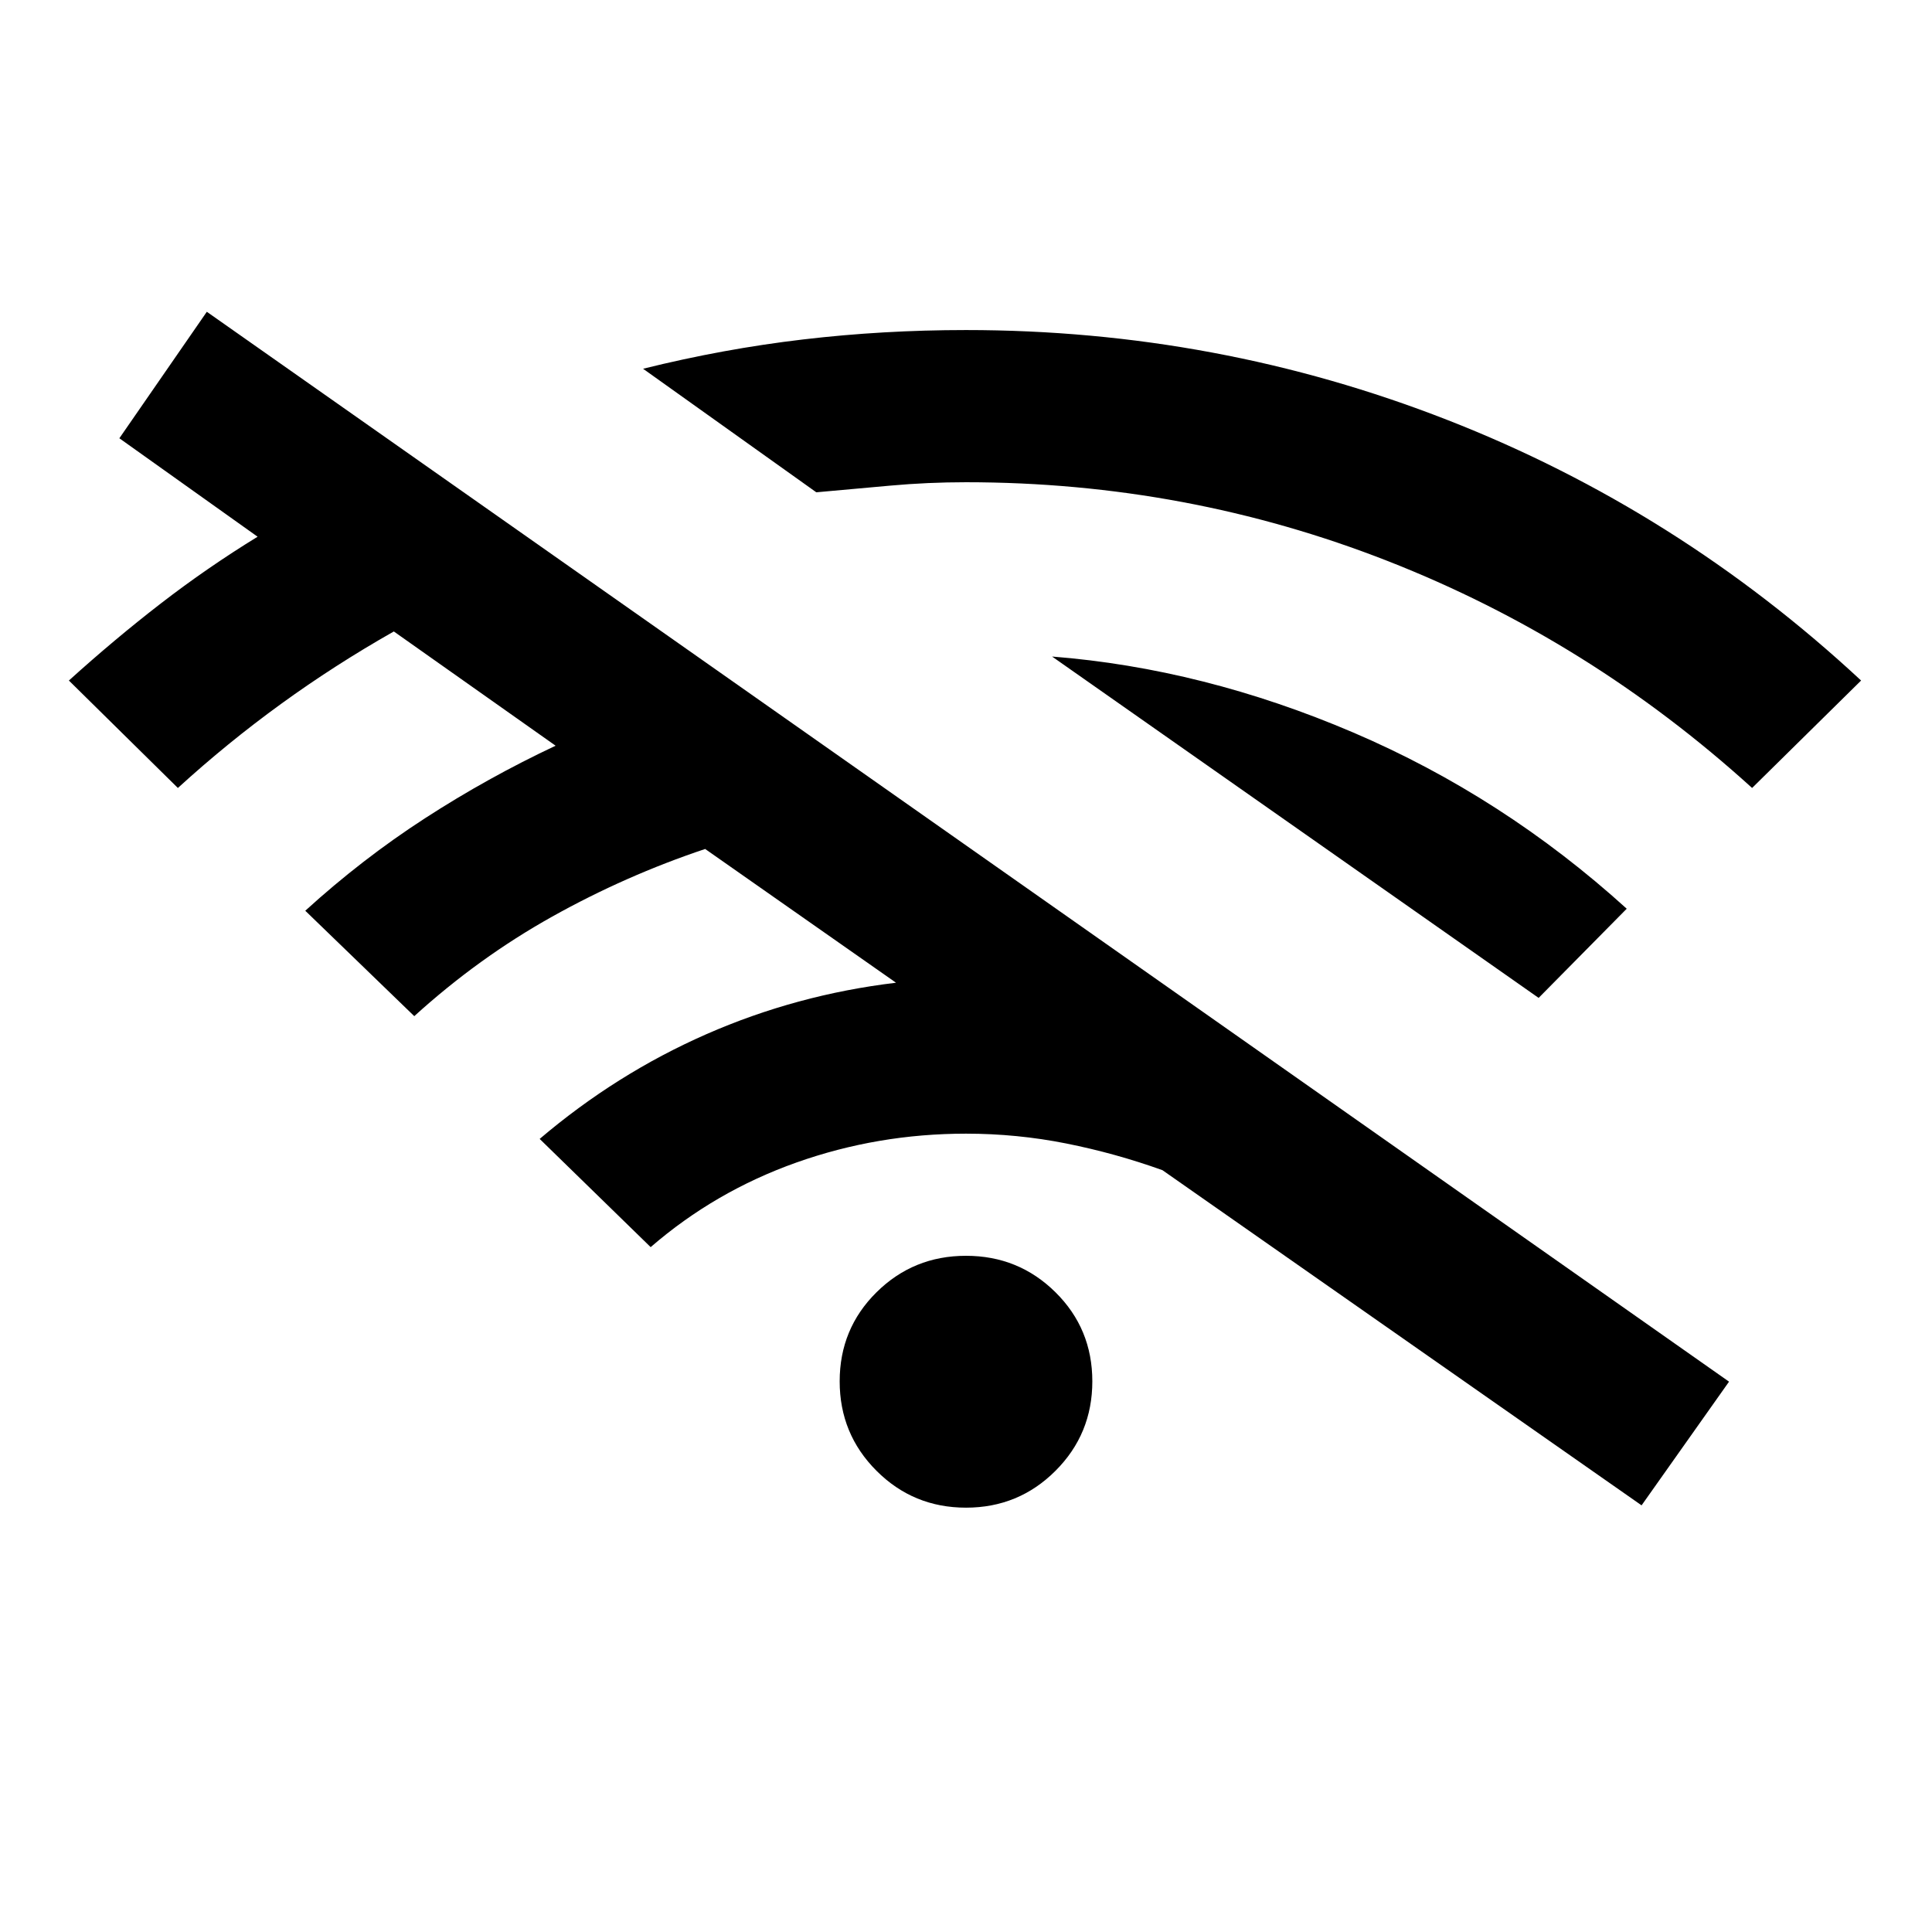 <svg xmlns="http://www.w3.org/2000/svg" height="20" viewBox="0 -960 960 960" width="20"><path d="m88.39-568.46-54.16-53.39q22.69-20.53 45.69-38.3 23.01-17.77 48.08-33.16l-68.69-48.92 43.46-62.85 756.38 531.62L815.69-212 577.62-378.54q-23.31-8.38-47.81-13.27-24.5-4.88-49.81-4.88-43.85 0-84.27 14.34-40.42 14.35-72.42 42.04l-55.15-53.77q38.07-32.38 82.84-52.04 44.77-19.65 94.23-25.57l-94.84-66.46q-39.54 13.23-76.08 33.65-36.54 20.42-68.46 49.42l-54.16-52.38q28.31-25.77 59.5-45.96 31.2-20.2 64.89-36.04l-80.39-56.77q-29.3 16.61-56.04 36-26.73 19.38-51.26 41.77ZM480-210.85q-26.15 0-44.46-18.31-18.31-18.3-18.31-44.46 0-26.15 18.31-44.26Q453.85-336 480-336q26.15 0 44.46 18.12 18.31 18.11 18.31 44.26 0 26.16-18.31 44.46-18.31 18.31-44.46 18.31Zm-74.38-504.53-86.08-61.39q40-9.92 79.61-14.57Q438.77-796 480-796q124.85 0 239.15 44.66 114.31 44.65 205.62 129.49l-54.16 53.39q-81-73.54-180.96-112.73-99.96-39.19-209.65-39.19-19 0-37.69 1.69-18.69 1.69-36.69 3.31Zm358.92 251.23L522.77-633.77Q598-627.84 672.46-596q74.46 31.85 135.85 87.54l-43.77 44.31Z"/></svg>